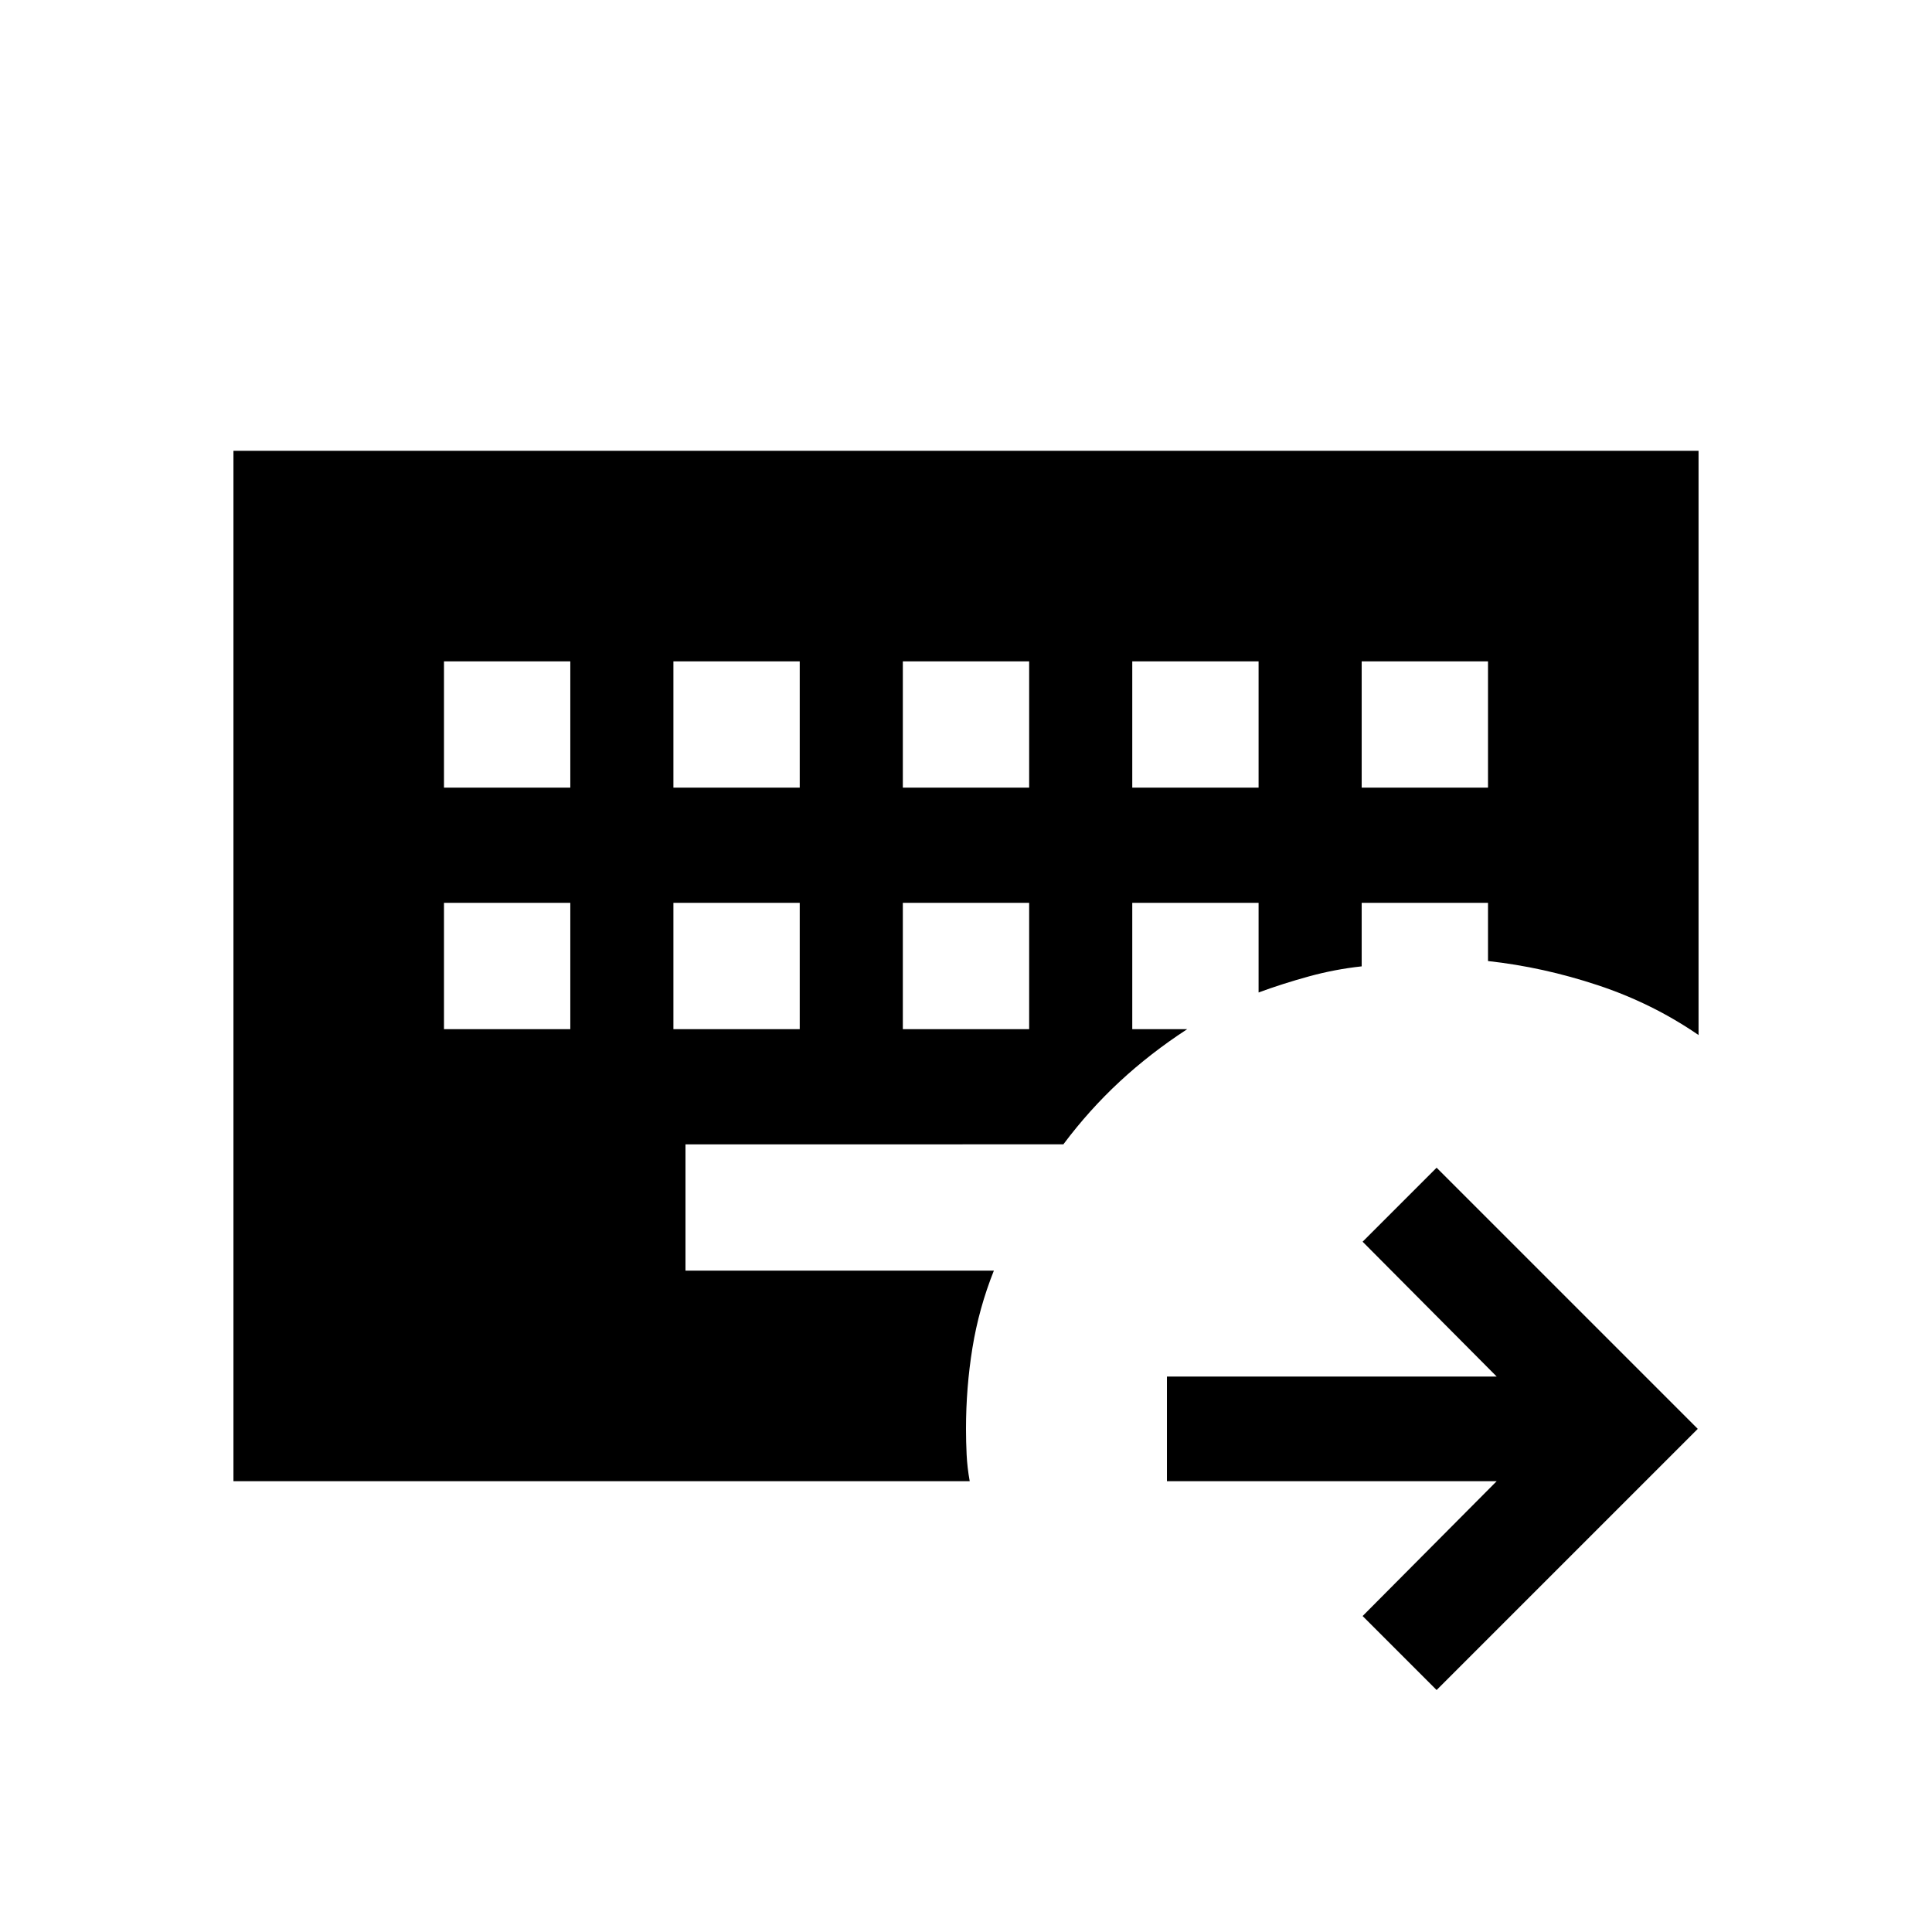 <svg xmlns="http://www.w3.org/2000/svg" height="20" viewBox="0 96 960 960" width="20"><path d="M220.616 544.616v62.768h62.768v-62.768h-62.768Zm114 0v62.768h62.768v-62.768h-62.768Zm114 0v62.768h62.768v-62.768h-62.768Zm-228-120v62.768h62.768v-62.768h-62.768Zm114 0v62.768h62.768v-62.768h-62.768Zm114 0v62.768h62.768v-62.768h-62.768Zm114 0v62.768h62.768v-62.768h-62.768Zm114 0v62.768h62.768v-62.768h-62.768Zm37.23 511.151-36.768-36.768 66.616-67H579.846V780h163.848l-66.616-67.001 36.768-36.768 129.768 129.768-129.768 129.768ZM116.001 831.999V320.001h727.998v290.306q-22.923-15.769-50.077-24.769-27.153-9-54.538-12v-28.922h-62.768v31.564q-13.308 1.435-26.308 5.012-13.001 3.577-24.924 7.962v-44.538h-62.768v62.768h27.307q-18.308 11.923-33.539 26.039-15.231 14.116-28 31.193H340.616v62.768h153.23q-7.456 18.712-10.651 38.408Q480 785.488 480 805.999q0 6.25.308 12.72.307 6.469 1.538 13.28H116.001Z"/></svg>